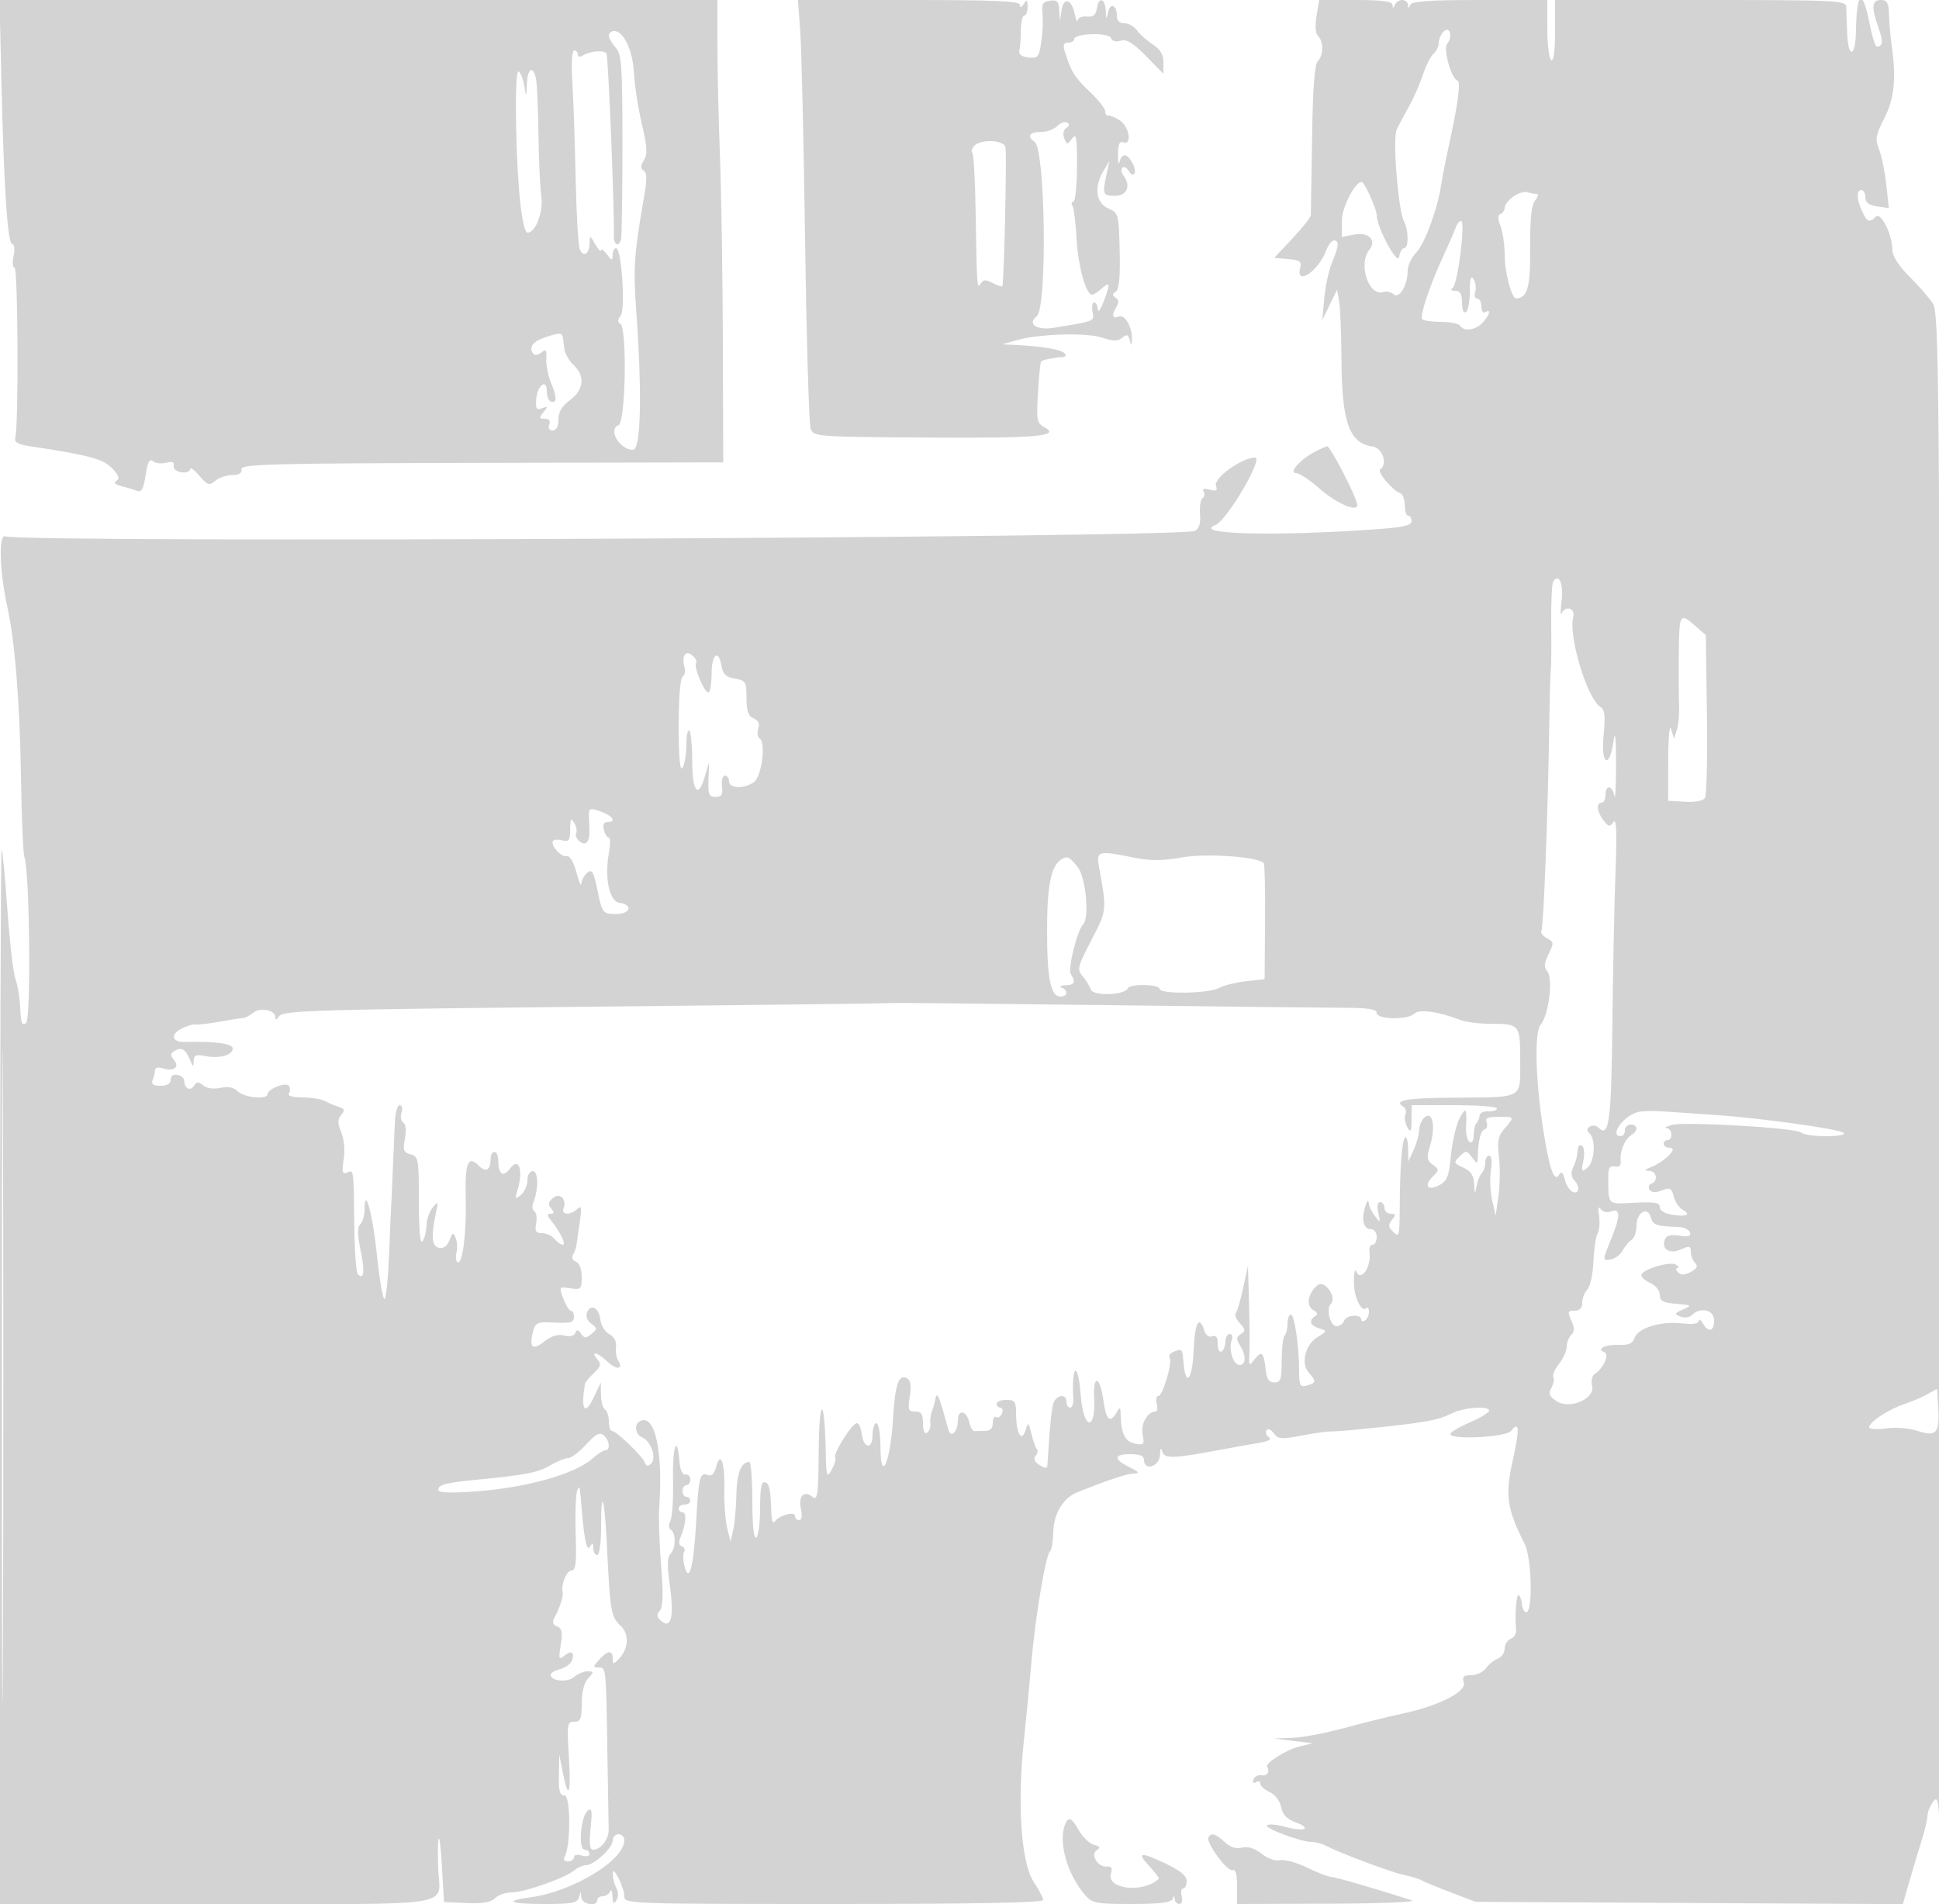 <svg xmlns="http://www.w3.org/2000/svg" width="500" height="491"><path d="M.384 21.75C1.028 49.198 1.97 63 3.199 63c.546 0 .676 1.292.301 3-.362 1.65-.248 3 .255 3 .895 0 1.061 40.975.178 43.971-.318 1.08.764 1.651 4.067 2.148 14.925 2.244 18.565 3.224 20.888 5.624 1.749 1.807 2.058 2.672 1.155 3.23-.829.513-.413.968 1.269 1.39 1.376.346 3.186.891 4.022 1.212 1.173.45 1.677-.467 2.21-4.021.508-3.388 1.003-4.345 1.875-3.621.652.541 2.193.72 3.426.397 1.57-.41 2.153-.18 1.948.768-.164.758.699 1.506 1.957 1.698 1.238.189 2.25-.163 2.25-.782s1.073.122 2.385 1.648c2.149 2.498 2.562 2.627 4.16 1.306.976-.808 2.94-1.468 4.365-1.468 1.741 0 2.512-.492 2.354-1.5-.208-1.319 7.29-1.516 62-1.633l62.236-.134-.097-30.866c-.053-16.977-.389-38.517-.746-47.867-.358-9.35-.652-22.287-.654-28.75L185 0H-.127l.511 21.75m205.98-13.5c.33 4.537.893 28.95 1.25 54.25s.999 46.934 1.426 48.075c.76 2.028 1.428 2.078 30.119 2.263 28.607.183 34.494-.348 30.075-2.713-1.847-.988-1.994-1.813-1.579-8.83.251-4.257.616-7.899.809-8.093.407-.406 3.368-1.014 5.486-1.125.915-.049 1.099-.427.5-1.025-.946-.943-5.783-1.752-12.45-2.083l-3.5-.174 3.5-1.026c5.713-1.677 18.06-2.069 22.19-.706 2.92.963 4.064.971 5.194.033 1.166-.967 1.54-.85 1.916.601.404 1.558.484 1.574.584.118.22-3.199-1.735-6.809-3.352-6.189-1.725.662-1.959-.403-.569-2.6.614-.971.524-1.738-.266-2.25-.925-.6-.918-.956.03-1.571.857-.555 1.158-3.721 1-10.524-.223-9.561-.275-9.75-2.977-10.949-3.2-1.42-3.693-5.566-1.158-9.732l1.522-2.5-.675 3c-1.256 5.584-1.113 6 2.061 6 3.161 0 4.21-2.551 2.17-5.274-.525-.701-.641-1.588-.258-1.971s1.098-.048 1.588.745c1.363 2.205 2.316.46 1.046-1.914-1.362-2.545-2.747-2.684-3.346-.336-.245.962-.432.104-.415-1.908.023-2.64.405-3.514 1.374-3.143 2.346.901 1.548-4.085-.909-5.671-1.238-.798-2.587-1.357-3-1.24-.413.117-.75-.37-.75-1.082 0-.712-1.84-3.037-4.089-5.168-3.879-3.676-4.7-5.007-6.345-10.288-.521-1.674-.3-2.25.867-2.25.862 0 1.567-.405 1.567-.899 0-1.525 8.903-1.796 9.482-.288.313.816 1.276 1.081 2.507.691 1.504-.478 3.112.495 6.505 3.936L300 19.012v-2.891c0-2.054-.796-3.408-2.75-4.676-1.512-.982-3.338-2.609-4.057-3.615-.718-1.007-2.181-1.83-3.25-1.83C288.686 6 288 5.314 288 4.059c0-2.835-1.783-3.476-2.292-.824-.377 1.96-.454 1.895-.572-.485-.163-3.305-1.865-3.671-2.32-.5-.238 1.661-.911 2.188-2.569 2.012-1.236-.131-2.3.319-2.365 1-.065.681-.403-.075-.75-1.68-.842-3.888-2.879-4.421-3.41-.891L273.3 5.5l-.15-2.82c-.123-2.318-.55-2.762-2.4-2.5-1.852.263-2.192.85-1.923 3.317.179 1.648.035 4.937-.321 7.309-.593 3.959-.867 4.288-3.326 4.004-1.788-.207-2.56-.809-2.319-1.81.199-.825.373-3.187.387-5.25.013-2.062.413-3.75.888-3.75.475 0 .857-1.012.849-2.25-.013-1.819-.201-1.963-.985-.75-.646 1-.974 1.083-.985.25C263.003.279 256.602 0 234.382 0h-28.619l.601 8.25m133.12-4.154c-.433 2.562-.279 4.509.412 5.2 1.458 1.458 1.408 5-.092 6.5-.821.821-1.28 7.062-1.467 19.95-.149 10.315-.294 19.204-.321 19.754-.028.55-2.164 3.25-4.748 6l-4.699 5 3.608.304c3.017.254 3.524.622 3.099 2.25-1.259 4.812 4.613.998 6.63-4.306.574-1.511 1.506-2.748 2.069-2.748 1.409 0 1.286 1.439-.483 5.673-.829 1.985-1.733 6.133-2.009 9.218l-.501 5.609 1.9-3.884 1.9-3.884.53 2.884c.292 1.586.563 8.284.603 14.884.099 16.502 1.995 21.814 8.085 22.655 2.518.347 3.905 4.621 1.911 5.886-.917.582 3.21 5.499 5.161 6.15.648.216 1.178 1.611 1.178 3.101 0 1.489.394 2.708.875 2.708s.875.635.875 1.41c0 1.052-2.1 1.563-8.25 2.009-26.641 1.935-48.66 1.402-42.339-1.023 2.936-1.127 12.504-17.396 10.23-17.396-3.413 0-10.822 5.365-10.079 7.3.463 1.207.097 1.424-1.639.97-1.471-.385-2.006-.213-1.563.503.37.599.253 1.348-.26 1.665-.513.317-.807 2.165-.653 4.107.194 2.446-.215 3.786-1.333 4.363-3.453 1.781-302.204 3.146-306.751 1.401-1.771-.679-1.488 8.981.532 18.191 1.963 8.946 3.215 24.617 3.517 44 .163 10.45.557 19.675.877 20.5 1.367 3.531 1.759 41.715.439 42.811-1.03.855-1.342.071-1.51-3.794-.116-2.679-.669-6.072-1.227-7.542-.559-1.469-1.495-9.486-2.08-17.816-.585-8.33-1.254-15.336-1.487-15.569C.191 218.857 0 279.942 0 354.833V491h55.933c63.759 0 57.363 1.039 57.054-9.264-.293-9.762.393-10.29.954-.736l.559 9.5 5.813.258c4.124.183 6.252-.18 7.322-1.25.829-.829 2.786-1.508 4.347-1.508 3.259 0 13.75-3.697 16.097-5.671.868-.731 2.218-1.33 3-1.33 2.074-.002 6.921-4.46 6.921-6.365 0-.899.675-1.634 1.5-1.634s1.5.694 1.5 1.542c0 5.196-13.38 13.314-24.316 14.754-6.867.903-5.187 1.704 3.576 1.704 7.343 0 8.66-.255 9.051-1.75.435-1.667.463-1.667.573 0 .122 1.835 4.116 2.563 4.116.75 0-.55.637-1 1.417-1 .779 0 1.643-.563 1.921-1.25.277-.687.547-.125.598 1.25.073 1.915.309 2.161 1.01 1.054.555-.877.549-2.13-.016-3.184-.511-.956-.927-2.556-.924-3.554.005-1.291.438-.988 1.5 1.048.822 1.576 1.494 3.713 1.494 4.75 0 1.825 1.758 1.886 54 1.886 36.089 0 54-.339 54-1.021 0-.562-1.131-2.731-2.514-4.821-3.155-4.768-4.202-20.043-2.479-36.158.618-5.775 1.505-15 1.971-20.5.972-11.454 3.692-27.632 4.784-28.448.406-.304.774-2.427.818-4.718.095-4.953 2.501-9.014 6.222-10.503 8.227-3.292 12.89-4.833 14.684-4.854 1.522-.017 1.22-.414-1.236-1.625-4.222-2.081-4.128-3.352.25-3.352 2.444 0 3.5.452 3.5 1.5 0 2.936 3.991 1.724 4.116-1.25.075-1.782.28-2.117.583-.951.502 1.936 2.902 1.86 15.301-.488 3.025-.572 7.3-1.333 9.5-1.69 2.571-.417 3.547-.937 2.734-1.454-.697-.443-.991-1.251-.654-1.796.354-.574 1.143-.264 1.874.736 1.12 1.531 1.928 1.6 7.154.604 3.241-.617 6.567-1.097 7.392-1.066.825.032 4.425-.237 8-.598 16.261-1.638 19.642-2.222 23.223-4.008 3.252-1.623 9.777-2.107 9.777-.726 0 .447-2.25 1.795-5 2.995-2.75 1.201-5 2.551-5 3 0 1.556 14.405.816 15.668-.805 2.128-2.731 2.237-.548.388 7.745-1.979 8.877-1.478 12.34 3.09 21.366 1.909 3.773 2.162 18.195.31 17.643-.475-.141-.922-1.044-.993-2.007-.071-.962-.429-2.049-.796-2.416-.634-.634-1.101 5.17-.718 8.923.098.966-.525 2.027-1.385 2.357-.86.33-1.564 1.466-1.564 2.524 0 1.059-.788 2.219-1.75 2.578s-2.338 1.469-3.057 2.468c-.718.999-2.436 1.816-3.817 1.816-2.016 0-2.391.376-1.905 1.909.746 2.35-6.673 6.081-15.971 8.032-3.3.692-9.958 2.339-14.795 3.659-4.837 1.32-10.912 2.471-13.5 2.557l-4.705.157 5 .617 5 .616-3.5.857c-3.277.802-8.805 4.278-8.25 5.187.778 1.274.028 2.457-1.396 2.203-.906-.162-1.864.331-2.13 1.095-.295.847-.042 1.117.646.691.622-.384 1.13-.212 1.13.382 0 .595 1.079 1.573 2.398 2.173 1.393.635 2.63 2.254 2.952 3.864.397 1.985 1.491 3.117 3.852 3.988 4.265 1.572 2.052 2.453-2.799 1.114-2.043-.564-4.144-.761-4.668-.437-1.066.659 8.678 4.336 11.49 4.336.991 0 2.584.408 3.539.907 3.739 1.953 16.921 6.9 20.236 7.595 1.925.403 3.95 1.012 4.5 1.354.55.341 3.925 1.737 7.5 3.102l6.5 2.482 55.087.296 55.086.297 1.804-6.267c.992-3.446 2.416-8.194 3.164-10.551.747-2.357 1.373-5.057 1.391-6 .017-.943.679-2.571 1.471-3.616 1.279-1.69 1.481-.357 1.823 12 .211 7.645.246-78.282.078-190.95-.283-189.15-.434-205.046-1.972-207.393-.916-1.398-3.638-4.515-6.049-6.926-2.692-2.692-4.383-5.29-4.383-6.734 0-3.986-2.959-10.037-4.268-8.728-1.662 1.662-2.282 1.416-3.571-1.415C478.735 51.325 478.667 49 480 49c.55 0 1 .849 1 1.887 0 1.335.885 2.016 3.031 2.331l3.03.445-.661-6.082c-.363-3.344-1.2-7.431-1.858-9.081-1.05-2.629-.882-3.618 1.356-8 2.605-5.099 3.112-10.247 1.872-19-.312-2.2-.613-5.687-.669-7.75C487.019.7 486.626 0 485 0c-2.345 0-2.496 1.864-.586 7.214 1.257 3.521 1.138 4.786-.451 4.786-.386 0-1.234-2.7-1.883-6-1.807-9.182-3.331-8.309-3.493 2-.109 6.871-2.022 7.293-2.268.5-.099-2.75-.212-5.788-.25-6.75C476.005.116 473.521 0 438.5 0H401v8.059c0 5.118-.365 7.833-1 7.441-.55-.34-1-3.966-1-8.059V0h-17.417c-12.997 0-17.544.317-17.921 1.25-.403 1-.52 1-.583 0-.043-.687-.716-1.25-1.496-1.25-.779 0-1.643.563-1.921 1.25-.403 1-.52 1-.583 0-.057-.906-2.67-1.25-9.491-1.25h-9.412l-.692 4.096m32.766 4.045c-.687.693-1.25 2.014-1.25 2.937 0 .922-.601 2.176-1.335 2.785-.735.61-1.963 3.027-2.73 5.373-.767 2.345-2.409 6.064-3.648 8.264-1.24 2.2-2.659 4.905-3.154 6.011-1.059 2.361.42 20.785 1.888 23.528 1.243 2.322 1.275 6.961.049 6.961-.512 0-1.091 1.013-1.286 2.25-.381 2.421-5.784-7.694-5.784-10.829 0-1.274-2.498-7.061-3.576-8.286-1.275-1.45-5.365 5.877-5.392 9.66L346 61.091l3.36-.631c3.566-.669 5.689 1.54 3.765 3.917-3.022 3.733-.159 12.26 3.659 10.893.706-.252 1.872.03 2.593.628 1.503 1.247 3.623-2.383 3.623-6.205 0-1.218 1.033-3.334 2.297-4.703 2.214-2.401 5.442-11.281 6.358-17.49.243-1.65 1.082-5.925 1.864-9.5 2.472-11.294 3.221-16.92 2.295-17.229-1.594-.531-3.722-8.164-2.642-9.473 1.527-1.848.675-4.764-.922-3.157M157 9.171c0 .644.787 2.044 1.75 3.11 1.56 1.728 1.75 4.445 1.75 25.079 0 12.727-.161 23.703-.357 24.39-.601 2.106-1.936 1.387-1.857-1 .198-6.002-1.424-46.164-1.895-46.926-.607-.982-4.242-.68-6.141.51-.706.443-1.25.324-1.25-.275 0-.582-.427-1.059-.95-1.059-.562 0-.748 3.362-.455 8.25.272 4.538.65 15.675.842 24.75.191 9.075.668 17.285 1.06 18.244.917 2.246 2.493 1.282 2.538-1.553.035-2.117.084-2.106 1.465.309.786 1.375 1.445 2.076 1.465 1.559.019-.518.696-.068 1.503 1 1.329 1.756 1.471 1.774 1.5.191.018-.963.424-1.75.903-1.75 1.412 0 2.462 15.893 1.154 17.47-.773.931-.796 1.554-.074 2 1.798 1.111 1.378 25.467-.451 26.168-2.825 1.084.263 6.362 3.722 6.362 2.054 0 2.388-14.455.832-36-.792-10.959-.539-14.575 2.054-29.398.764-4.371.731-6.084-.13-6.616-.878-.542-.865-1.194.053-2.664.974-1.56.87-3.421-.526-9.384-.957-4.091-1.869-9.976-2.027-13.078C163.18 13.014 160.829 8 158.385 8c-.762 0-1.385.527-1.385 1.171M133.104 33c.267 15.217 1.558 27 2.957 27 2.055 0 4.103-5.427 3.534-9.362-.33-2.276-.665-9.447-.745-15.936-.08-6.49-.357-12.902-.615-14.25-.714-3.739-2.216-2.922-2.385 1.298-.135 3.383-.191 3.456-.577.75-.235-1.65-.88-3.45-1.434-4-.676-.671-.917 4.099-.735 14.5m139.548-.509c-.83.83-2.591 1.509-3.914 1.509-3.282 0-4.087 1.067-1.94 2.571 2.794 1.957 3.284 42.887.538 44.987-2.569 1.965-.002 3.694 4.414 2.973 10.779-1.761 10.464-1.63 9.982-4.151-.25-1.309-.067-2.38.407-2.38.473 0 .895.787.937 1.75.042.963.683.175 1.424-1.75 1.862-4.834 1.795-5.577-.329-3.655-1.006.91-2.154 1.655-2.551 1.655-1.586 0-3.615-7.279-4.003-14.364-.226-4.122-.709-7.976-1.073-8.565-.364-.589-.259-1.071.233-1.071s.914-4.061.938-9.025c.036-7.662-.155-8.757-1.265-7.25-1.247 1.694-1.34 1.69-2.024-.076-.431-1.111-.217-2.16.535-2.625.811-.501.891-.998.226-1.408-.564-.349-1.705.045-2.535.875m-21.417 5.102c-.613.657-.841 1.468-.505 1.803.335.335.71 6.796.833 14.357.335 20.556.359 20.918 1.325 19.394.682-1.076 1.312-1.11 3.07-.169 1.218.651 2.344 1.035 2.503.853.44-.503 1.198-34.108.809-35.881-.411-1.876-6.369-2.14-8.035-.357m139.015 13.08c-1.238.864-2.25 2.154-2.25 2.866 0 .712-.478 1.454-1.062 1.648-.75.25-.75 1.177 0 3.149.584 1.537 1.062 4.87 1.062 7.408 0 4.426 1.805 11.291 2.951 11.224 2.957-.171 3.7-2.845 3.629-13.069-.052-7.59.316-11.069 1.296-12.25.774-.932.917-1.649.328-1.649-.572 0-1.64-.202-2.372-.449-.733-.248-2.344.257-3.582 1.122m-14.906 8.077c-.326.962-1.744 4.225-3.151 7.25-3.288 7.068-6.078 15.288-5.514 16.25.241.412 2.411.75 4.821.75 2.41 0 4.66.45 5 1 .985 1.594 4.045 1.161 5.845-.829 1.826-2.017 2.224-3.641.655-2.671-.55.34-1-.309-1-1.441 0-1.132-.48-2.059-1.067-2.059s-.823-.787-.523-1.75c.299-.963.112-2.425-.418-3.25-.693-1.081-.966-.189-.977 3.191-.008 2.58-.465 4.969-1.015 5.309-.583.361-1-.656-1-2.441 0-2.241-.468-3.063-1.75-3.074-1.075-.01-1.328-.299-.655-.75 1.301-.873 3.354-17.235 2.163-17.235-.451 0-1.088.788-1.414 1.75M139.75 87.299c-2.646 1.046-3.475 2.642-2.092 4.026.362.362 1.274.146 2.027-.478 1.11-.921 1.334-.588 1.183 1.758-.102 1.592.534 4.573 1.413 6.623.879 2.051 1.239 3.951.798 4.223-1.155.714-2.079-.487-2.079-2.701 0-3.18-2.441-1.347-2.715 2.04-.212 2.609.037 3.026 1.48 2.486 1.518-.569 1.563-.439.363 1.037-1.189 1.461-1.142 1.687.357 1.687 1.126 0 1.528.523 1.153 1.5-.35.914-.001 1.5.893 1.5.944 0 1.469-1.006 1.469-2.812 0-1.965.904-3.48 3-5.03 3.591-2.655 3.931-6.213.866-9.068-1.174-1.094-2.241-3.024-2.372-4.289-.384-3.699-.434-3.806-1.744-3.695-.687.059-2.488.596-4 1.193m199.187 29.272c-3.707 1.966-6.726 5.429-4.733 5.429.833 0 3.528 1.773 5.99 3.939 4.424 3.894 9.806 6.243 9.806 4.279 0-1.657-6.971-15.226-7.764-15.112-.405.058-1.89.718-3.299 1.465m61.576 33.407c-.343.556-.572 5.626-.509 11.267.064 5.64.022 10.705-.094 11.255-.116.55-.304 7.3-.419 15-.336 22.498-1.459 51.639-2.025 52.555-.287.465.357 1.315 1.432 1.89 1.822.976 1.851 1.25.436 4.087-1.185 2.375-1.256 3.356-.328 4.475 1.529 1.842.355 11.34-1.687 13.653-1.703 1.929-1.415 13.993.653 27.34 1.527 9.852 2.8 13.487 4.028 11.5.653-1.057 1.022-.759 1.522 1.23.362 1.444 1.293 2.869 2.068 3.166 1.686.647 1.879-1.527.277-3.129-.689-.689-.809-1.845-.307-2.95.863-1.898 1.132-2.941 1.325-5.126.063-.72.55-1.04 1.082-.711.532.329.681 2.043.332 3.809-.577 2.911-.48 3.083 1.032 1.839 1.876-1.543 2.246-7.151.582-8.815-.783-.783-.759-1.29.087-1.813.646-.399 1.646-.254 2.223.323 2.696 2.696 3.28-1.643 3.544-26.323.147-13.75.512-31.525.812-39.5.396-10.526.249-14.089-.536-13-.94 1.305-1.274 1.247-2.562-.441C411.78 209.33 411.535 207 413 207c.55 0 1-.9 1-2 0-2.728 1.757-2.537 2.294.25.239 1.238.427-2.475.42-8.25-.009-6.635-.235-8.872-.614-6.078-1.026 7.565-3.336 6.468-2.592-1.23.486-5.03.31-6.707-.77-7.354-3.427-2.052-8.351-18.278-7.053-23.242.607-2.32-2.116-3.08-3.03-.846-.281.688-.266-.828.035-3.368.518-4.387-.741-7.226-2.177-4.904m32.394 18.272c-.051 5.088-.017 11.153.074 13.479.092 2.325-.17 5.25-.583 6.5l-.751 2.271-.72-2.5c-.41-1.423-.732 2.025-.748 8l-.027 10.5 4.362.255c2.668.156 4.664-.232 5.139-1 .427-.69.652-10.413.5-21.607l-.278-20.351-2.688-2.367c-3.995-3.518-4.179-3.225-4.28 6.82m-256.383.71c-.359.582-.381 1.916-.048 2.965s.137 2.196-.435 2.55c-.631.389-1.035 5.451-1.026 12.834.011 8.241.33 11.705.985 10.691.533-.825.976-3.488.985-5.917.008-2.429.352-4.08.763-3.668.412.412.75 3.935.75 7.829.002 7.952 1.536 9.858 3.242 4.029l1.104-3.773-.153 4.5c-.13 3.87.126 4.5 1.829 4.5 1.571 0 1.914-.567 1.658-2.75-.176-1.512.161-2.75.75-2.75.59 0 1.072.675 1.072 1.5 0 1.877 3.951 1.987 6.425.179 1.998-1.462 3.136-10.214 1.462-11.249-.533-.329-.694-1.463-.358-2.521.414-1.306.027-2.16-1.21-2.666-1.378-.563-1.819-1.831-1.819-5.234 0-4.206-.19-4.524-2.992-5.009-2.361-.408-3.098-1.135-3.5-3.452-.737-4.255-2.508-2.766-2.508 2.108 0 2.286-.311 4.472-.691 4.858-.825.837-4.01-6.38-3.313-7.507.265-.429-.148-1.303-.918-1.942-.967-.803-1.602-.835-2.054-.105m-24.63 40.377c-.058.64-.025 2.39.073 3.89.245 3.729-.759 5.191-2.545 3.708-.77-.639-1.156-1.557-.857-2.04.299-.484.083-1.67-.48-2.637-.846-1.452-1.029-1.173-1.055 1.609-.025 2.867-.326 3.289-2.029 2.844-1.099-.288-2.185-.223-2.411.144-.692 1.119 2.098 4.239 3.517 3.932.83-.179 1.783 1.406 2.532 4.213.66 2.475 1.236 3.768 1.281 2.872.044-.895.73-2.167 1.525-2.826 1.216-1.01 1.637-.268 2.66 4.684 1.183 5.729 1.302 5.885 4.555 5.977 3.819.109 4.753-2.367 1.09-2.887-2.64-.375-3.915-6.451-2.722-12.974.387-2.115.366-3.846-.046-3.846s-.984-.9-1.272-2c-.34-1.3-.03-2 .884-2 2.428 0 1.533-1.514-1.594-2.694-2.262-.854-3.026-.846-3.106.031M.486 355c0 75.075.119 105.788.264 68.25.145-37.538.145-98.962 0-136.5S.486 279.925.486 355m282.937-131.25c2.019 11.067 2.028 10.982-2.005 18.717-3.551 6.809-3.731 7.536-2.289 9.213.862 1.001 1.831 2.569 2.154 3.484.625 1.769 8.839 1.499 9.55-.314.472-1.203 8.167-1.062 8.167.15 0 1.425 12.682 1.249 15.316-.212 1.201-.667 4.345-1.454 6.986-1.75l4.802-.538.107-14.758c.059-8.117-.09-14.955-.331-15.195-1.634-1.634-14.891-2.548-21.033-1.45-5.136.918-8.087.93-12.456.053-9.364-1.881-9.765-1.765-8.968 2.6m-9.943-1.985c-2.515 1.811-3.48 6.862-3.48 18.217 0 12.462.93 17.018 3.475 17.018 1.836 0 2.028-1.63.275-2.338-.687-.277-.238-.54 1-.583 2.403-.084 2.728-.777 1.371-2.918-.819-1.291 1.663-11.278 3.178-12.794 1.674-1.673.703-12.094-1.372-14.732-2.193-2.789-2.81-3.048-4.447-1.87m-43.815 36.897c-.091.089-28.74.452-63.665.806-87.293.885-93.08 1.051-94.115 2.684-.567.895-.86.951-.87.165-.024-1.844-3.921-2.64-5.699-1.165-.873.725-2.089 1.346-2.702 1.38-.612.034-3.364.467-6.114.962-2.75.494-5.5.805-6.112.69-.612-.114-2.265.389-3.673 1.12-2.819 1.463-2.357 3.455.785 3.385 8.062-.182 12.5.42 12.5 1.694 0 1.748-3.438 2.679-7.149 1.937-2.311-.462-2.863-.215-2.914 1.305-.056 1.646-.169 1.613-.93-.273-1.113-2.757-2.256-3.434-3.99-2.362-1.111.686-1.141 1.155-.154 2.345 1.546 1.863-.043 3.06-2.872 2.162-1.095-.347-1.991-.188-1.991.354s-.273 1.697-.607 2.567c-.458 1.193.034 1.582 2 1.582 1.705 0 2.607-.545 2.607-1.573 0-.96.682-1.442 1.75-1.237.963.186 1.75.856 1.75 1.49 0 1.975 1.566 2.831 2.478 1.355.709-1.147 1.153-1.172 2.405-.132.939.78 2.667 1.025 4.452.633 1.995-.438 3.408-.15 4.47.912 1.616 1.616 7.695 2.179 7.695.713 0-1.357 4.846-3.219 5.523-2.123.327.529.317 1.412-.023 1.962-.373.604.994 1 3.455 1 2.239 0 4.854.417 5.809.927.955.51 2.574 1.19 3.599 1.512 1.523.478 1.637.856.628 2.072-.98 1.18-.977 2.109.013 4.499.742 1.792.991 4.617.615 6.973-.524 3.274-.373 3.86.874 3.381 1.762-.676 1.681-1.276 1.865 13.8.078 6.415.48 12.003.892 12.417 1.6 1.605 1.876-.658.744-6.109-.854-4.113-.878-5.988-.087-6.779.601-.601 1.093-2.218 1.093-3.593 0-6.637 2.047.627 3.145 11.161.673 6.456 1.563 11.739 1.979 11.739.415 0 .963-5.288 1.218-11.75.254-6.462.506-12.312.56-13 .054-.687.12-2.038.148-3 .027-.962.175-4.45.328-7.75.153-3.3.356-7.913.45-10.25.095-2.337.652-4.25 1.239-4.25.597 0 .8.845.46 1.916-.335 1.054-.126 2.214.463 2.578.646.399.812 2.045.418 4.145-.562 2.996-.356 3.562 1.469 4.039 2.009.526 2.124 1.178 2.138 12.189.011 7.88.328 11.149.985 10.133.533-.825.976-2.651.985-4.059.008-1.407.711-3.432 1.562-4.5 1.45-1.819 1.501-1.721.817 1.559-1.25 5.993-1.005 8.417.891 8.797 1.109.222 2.084-.504 2.65-1.973.793-2.061.975-2.124 1.608-.559.392.971.479 2.658.194 3.749-.286 1.091-.169 2.2.258 2.464 1.3.804 2.358-7.479 2.124-16.628-.231-9.011.594-11.024 3.378-8.24 1.825 1.824 3.033 1.155 3.033-1.681 0-1.04.45-1.889 1-1.887.55.002 1 1.078 1 2.392 0 3.378 1.279 4.25 2.929 1.995 2.376-3.25 3.611.217 1.984 5.571-.684 2.25-.593 2.363.914 1.128.92-.755 1.673-2.443 1.673-3.75 0-1.372.593-2.378 1.4-2.378 1.434 0 1.499 4.642.114 8.149-.358.907-.23 1.908.284 2.226.513.317.717 1.713.451 3.101-.385 2.016-.081 2.524 1.512 2.524 1.097 0 2.554.675 3.239 1.5s1.644 1.5 2.131 1.5c.935 0-.67-3.302-3.036-6.25-1.087-1.353-1.116-1.75-.128-1.75.967 0 1.002-.332.143-1.367-.865-1.043-.758-1.68.454-2.686 1.835-1.523 3.666.291 2.736 2.712-.648 1.691 1.875 1.755 3.582.091 1.041-1.014 1.161-.401.636 3.25l-.86 6c-.118.825-.537 2.015-.93 2.645-.394.63-.044 1.403.778 1.719.915.351 1.494 1.875 1.494 3.931 0 3.151-.182 3.332-2.953 2.925-2.926-.429-2.943-.405-1.781 2.673.645 1.709 1.524 3.107 1.953 3.107.43 0 .781.675.781 1.5 0 1.629-.617 1.78-6.212 1.523-3.204-.147-3.8.177-4.348 2.36-1.041 4.147-.143 4.958 2.868 2.589 1.87-1.471 3.53-1.978 5.144-1.573 1.461.366 2.578.115 2.889-.651.386-.951.745-.906 1.507.188.853 1.225 1.244 1.232 2.666.052 1.553-1.289 1.55-1.468-.049-2.637-1.019-.745-1.462-1.917-1.09-2.886.919-2.395 3.076-1.228 3.441 1.863.175 1.47 1.215 3.153 2.313 3.741 1.242.665 1.89 1.892 1.714 3.25-.155 1.199.087 2.773.538 3.498 1.462 2.349-.326 2.583-2.699.354-2.641-2.481-4.568-2.943-2.653-.636 1.058 1.274.909 1.874-.878 3.539-1.183 1.102-2.208 2.324-2.279 2.715-1.208 6.732-.103 8.51 2.228 3.583l1.832-3.872.034 3.191c.019 1.755.484 3.469 1.034 3.809.55.34 1 1.716 1 3.059 0 1.343.356 2.441.792 2.441 1.116 0 7.86 6.482 8.46 8.132.362.993.816 1.07 1.66.281 1.474-1.378-.086-5.882-2.335-6.745-1.684-.646-2.138-3.203-.724-4.077 3.953-2.443 6.194 7.375 5.113 22.409-.178 2.475.049 9.098.504 14.719.596 7.37.503 10.609-.334 11.617-.897 1.081-.812 1.688.376 2.674 2.686 2.229 3.376-1.216 2.072-10.335-.574-4.012-.483-6.176.291-6.95 1.396-1.396 1.474-5.391.122-6.227-.607-.375-.658-1.285-.129-2.309.48-.929.788-5.626.684-10.439-.187-8.609 1.031-12.327 1.638-5 .194 2.345.778 3.656 1.56 3.5.688-.137 1.25.425 1.25 1.25s-.45 1.5-1 1.5-1 .675-1 1.5.45 1.5 1 1.5 1 .45 1 1-.675 1-1.5 1-1.5.45-1.5 1 .465 1 1.034 1c1.1 0 .819 3.229-.56 6.44-.544 1.265-.421 2.078.352 2.335.653.218.916.833.586 1.367-.33.535-.298 2.177.072 3.651 1.196 4.764 2.39.304 3.027-11.311.641-11.684.952-12.902 3.08-12.085.879.337 1.615-.369 2.005-1.925 1.121-4.465 2.329-1.514 2.176 5.313-.083 3.693.244 8.29.726 10.215l.877 3.5.694-3c.382-1.65.748-5.722.813-9.05.108-5.536 1.252-8.45 3.318-8.45.44 0 .8 4.527.8 10.059 0 6.451.359 9.837 1 9.441.55-.34 1-3.779 1-7.642 0-5.178.329-6.914 1.25-6.603 1.195.403 1.41 1.466 1.667 8.245.063 1.655.443 2.5.848 1.885 1.054-1.6 5.235-2.76 5.235-1.452 0 .587.486 1.067 1.079 1.067.672 0 .839-1.098.442-2.905-.73-3.324.817-4.89 3.023-3.059 1.261 1.047 1.472-.577 1.574-12.164.124-13.96 1.512-13.862 1.799.128.142 6.945.256 7.316 1.531 5.013.757-1.369 1.175-2.814.928-3.213-.589-.953 4.378-8.8 5.57-8.8.507 0 1.064 1.203 1.238 2.673.46 3.893 2.816 4.236 2.816.41 0-1.696.45-3.083 1-3.083.556 0 1.018 2.777 1.04 6.25.062 9.639 2.578 3.755 3.256-7.612.53-8.883 1.494-11.504 3.725-10.125.78.482.98 2.081.575 4.613-.547 3.42-.384 3.874 1.392 3.874 1.577 0 2.012.661 2.012 3.059 0 1.878.405 2.809 1.048 2.411.576-.356.957-1.395.846-2.309-.111-.913.066-2.336.394-3.161.327-.825.767-2.4.976-3.5.262-1.372.787-.588 1.673 2.5l1.67 5.813c.612 2.122 2.393.294 2.393-2.455 0-3.081 2.214-2.69 2.972.525.291 1.229.866 2.208 1.278 2.176.412-.032 1.65-.059 2.75-.059 1.352 0 2-.667 2-2.059 0-1.132.403-1.81.895-1.506.493.305 1.153-.119 1.469-.941.315-.822.137-1.494-.395-1.494-.533 0-.969-.45-.969-1s1.125-1 2.5-1c2.219 0 2.502.421 2.515 3.75.02 4.936 1.432 7.3 2.438 4.085.69-2.204.775-2.15 1.523.966.436 1.815 1.065 3.574 1.399 3.908.334.334.184 1.117-.333 1.74-.626.754-.288 1.541 1.009 2.351 1.544.964 1.967.955 2.037-.042.049-.692.27-3.958.492-7.258.222-3.3.641-7.012.931-8.25.585-2.495 3.489-3.12 3.489-.75 0 .825.422 1.5.938 1.5s.884-1.012.817-2.25c-.486-9.004 1.244-9.954 1.912-1.051.681 9.085 3.932 9.657 3.464.61-.309-5.963 1.527-5.428 2.369.691.721 5.239 1.713 6.181 3.42 3.25.89-1.527 1.025-1.432 1.063.75.083 4.695 1.151 6.793 3.709 7.281 2.297.44 2.462.239 1.942-2.362-.544-2.719 1.264-5.919 3.344-5.919.459 0 .599-.9.312-2-.288-1.1-.119-2 .375-2 1.153 0 3.712-8.581 2.935-9.839-.324-.523.121-1.224.988-1.556 2.294-.881 2.264-.915 2.602 2.916.563 6.393 2.301 4.211 2.604-3.271.288-7.116 1.428-9.278 2.729-5.178.395 1.246 1.22 1.857 2.067 1.532.984-.378 1.41.222 1.41 1.986 0 1.431.434 2.26 1 1.91.55-.34 1-1.491 1-2.559s.498-1.941 1.107-1.941.834.711.501 1.579c-.889 2.317.39 6.421 2 6.421 1.729 0 1.796-2.375.142-5.044-1.026-1.656-.989-2.18.21-2.925 1.259-.784 1.224-1.17-.252-2.801-.942-1.041-1.427-2.178-1.078-2.527.349-.349 1.204-3.237 1.9-6.419l1.265-5.784.282 9.5c.155 5.225.196 11.075.09 13-.181 3.29-.102 3.385 1.31 1.573 1.849-2.372 2.395-1.898 2.876 2.499.28 2.559.853 3.428 2.261 3.428 1.626 0 1.886-.781 1.886-5.661 0-3.114.337-6.001.75-6.417.413-.415.75-1.805.75-3.089 0-1.283.387-2.333.861-2.333.942 0 2.117 8.082 2.13 14.656.008 3.663.247 4.095 2.009 3.634 2.397-.627 2.469-1.114.492-3.298-2.135-2.36-.932-7.262 2.257-9.197 2.539-1.541 2.544-1.567.41-2.244-2.365-.751-2.79-2.043-1.031-3.13.768-.475.594-.997-.543-1.634-1.935-1.082-1.246-4.583 1.264-6.418 1.806-1.321 4.938 3.244 3.329 4.853-1.306 1.306-.168 5.778 1.47 5.778.778 0 1.662-.644 1.964-1.432.577-1.502 4.388-1.759 4.388-.296 0 .465.45.568 1 .228.55-.34 1-1.341 1-2.226 0-.884-.293-1.314-.651-.956-1.292 1.291-3.284-2.904-3.238-6.818.026-2.2.274-3.437.551-2.75 1.234 3.057 4.048-1.002 3.467-5-.14-.962.224-1.75.808-1.75.585 0 1.063-.9 1.063-2s-.627-2-1.393-2c-1.957 0-2.628-2.335-1.629-5.665.468-1.559.889-2.134.936-1.276.047.857.768 2.432 1.601 3.5 1.44 1.844 1.484 1.803.892-.809-.39-1.721-.209-2.75.485-2.75.609 0 1.108.675 1.108 1.5s.73 1.5 1.622 1.5c1.353 0 1.409.258.336 1.55-1.061 1.279-1.004 1.833.328 3.164 1.485 1.486 1.617.983 1.651-6.3.05-10.588.56-17.244 1.385-18.069.373-.373.715.859.759 2.738l.081 3.417 1.374-3c.756-1.65 1.394-3.957 1.419-5.128.025-1.17.665-2.642 1.423-3.271 2.025-1.68 2.844 2.427 1.427 7.157-.983 3.279-.898 3.954.642 5.079 1.667 1.219 1.672 1.401.084 2.99-2.427 2.426-1.534 3.865 1.469 2.366 2.164-1.08 2.588-2.135 3.156-7.852.361-3.632 1.355-7.895 2.21-9.472 1.661-3.066 1.935-2.691 1.667 2.28-.093 1.732.312 3.446.899 3.809.644.398 1.068-.291 1.068-1.732 0-1.316.338-2.73.75-3.143.413-.412.758-1.275.767-1.916.009-.642 1.022-1.131 2.25-1.088 1.228.044 2.233-.293 2.233-.75 0-.456-4.95-.829-11-.829h-11l-.03 3.75c-.026 3.113-.21 3.442-1.084 1.939-.579-.996-.81-2.444-.513-3.218.297-.774.109-1.673-.417-1.998-2.799-1.73.383-2.319 13.017-2.412 18.127-.134 17.027.484 17.027-9.561 0-9.391-.092-9.5-8.017-9.5-2.669 0-6.064-.461-7.545-1.023-5.69-2.164-10.461-2.81-11.716-1.588-1.718 1.672-9.722 1.534-9.722-.167 0-.995-2.169-1.329-8.75-1.345-4.812-.012-32.976-.327-62.585-.699-29.609-.373-53.909-.605-54-.516M422.5 286.745c-3.818.881-7.684 6.255-4.5 6.255.55 0 1-.675 1-1.5s.675-1.5 1.5-1.5c1.856 0 1.961 1.623.175 2.7-1.692 1.021-3.048 4.275-2.756 6.611.155 1.23-.327 1.711-1.503 1.5-1.328-.239-1.724.385-1.706 2.689.059 7.421-.337 7.032 6.788 6.665 5.209-.269 6.502-.043 6.502 1.136 0 .892 1.28 1.667 3.25 1.967 3.773.575 4.94-.022 2.603-1.33-.896-.502-1.91-2.03-2.253-3.396-.543-2.163-.94-2.363-3.076-1.551-1.685.641-2.676.572-3.166-.22-.391-.634-.182-1.33.465-1.545 1.836-.612 1.382-3.219-.573-3.289-1.335-.049-1.213-.279.512-.973 3.545-1.424 7.058-4.964 4.927-4.964-.929 0-1.689-.45-1.689-1s.45-1 1-1c1.465 0 1.224-2.985-.25-3.086-.687-.047-.125-.409 1.25-.805 3.297-.948 32.228.738 33.45 1.949.523.518 3.425.942 6.45.942 3.063 0 5.079-.373 4.55-.842-1.179-1.045-21.861-3.903-33.95-4.691-4.95-.322-10.8-.721-13-.885-2.2-.164-4.9-.09-6 .163m-39.163 2.69c.303.79.101 1.586-.448 1.769-1.055.351-1.686 2.697-1.812 6.737-.074 2.359-.125 2.376-1.516.5-1.354-1.827-1.54-1.841-3.162-.243-1.628 1.604-1.577 1.764.939 2.91 1.986.905 2.697 1.998 2.798 4.303.12 2.718.19 2.789.585.589.247-1.375.86-2.928 1.364-3.45.503-.522.915-1.76.915-2.75s.455-1.8 1.012-1.8c.604 0 .781 1.509.438 3.75-.316 2.063-.171 5.55.321 7.75l.896 4 .725-5c.398-2.75.462-7.281.142-10.07-.479-4.186-.228-5.477 1.443-7.403 2.63-3.033 2.633-3.027-1.584-3.027-2.723 0-3.472.352-3.056 1.435m28.992 24.054c.267 1.645.103 3.703-.363 4.575-.467.872-.954 4.187-1.083 7.365-.128 3.178-.83 6.375-1.558 7.103-.729.729-1.325 2.257-1.325 3.397 0 1.397-.644 2.071-1.979 2.071-1.753 0-1.847.288-.827 2.527.873 1.916.868 2.811-.021 3.7-.645.645-1.173 2.025-1.173 3.065 0 1.041-.894 3.029-1.986 4.418-1.093 1.389-1.747 2.913-1.454 3.387.293.474.07 1.725-.494 2.78-.832 1.554-.58 2.211 1.323 3.458 3.418 2.24 10.001-.646 9.156-4.013-.315-1.254-.011-2.565.699-3.019 2.238-1.431 3.857-5.098 2.47-5.595-2.212-.791.221-2.035 3.724-1.903 2.582.097 3.6-.349 4.053-1.776.807-2.542 6.716-4.379 12.128-3.769 2.867.324 4.392.105 4.411-.633.017-.62.489-.339 1.05.623 1.47 2.524 2.92 2.151 2.92-.75 0-2.733-3.526-3.574-5.733-1.367-.634.634-1.932.81-2.95.4-1.628-.657-1.557-.849.683-1.847 2.378-1.06 2.292-1.131-1.75-1.458-3.441-.278-4.25-.717-4.25-2.307 0-1.13-1.073-2.453-2.526-3.115-1.389-.633-2.386-1.57-2.215-2.083.501-1.503 7.448-3.524 8.915-2.594.729.462.898.847.376.856-.523.008-.458.507.143 1.108.79.79 1.705.764 3.307-.093 1.62-.867 1.917-1.483 1.107-2.293-.609-.609-1.107-1.907-1.107-2.886 0-1.539-.34-1.623-2.527-.627-2.896 1.32-5.128-.045-4.167-2.549.402-1.048 1.512-1.342 3.742-.99 2.343.369 3.054.153 2.724-.828-.246-.73-1.533-1.363-2.86-1.406-5.726-.187-6.704-.516-7.203-2.425-.791-3.027-3.709-1.405-3.709 2.061 0 1.564-.562 3.203-1.25 3.643-.687.44-1.746 1.7-2.352 2.8-.606 1.1-2.029 2.139-3.162 2.308-2.04.305-2.037.252.283-5.457 2.443-6.01 2.363-7.903-.29-6.885-.863.331-1.978.024-2.477-.682-.595-.841-.741-.253-.423 1.705M497 359.54c-1.375.765-4.075 1.918-6 2.564-4.065 1.363-9 4.623-9 5.945 0 .503 1.966.643 4.375.313 2.485-.341 5.98-.07 8.092.627 4.807 1.586 5.726.593 5.34-5.771l-.307-5.068-2.5 1.39m-345.869 12.966c-1.749 1.922-3.818 3.494-4.598 3.494-.78 0-2.907.868-4.726 1.928-3.148 1.836-6.285 2.444-18.807 3.648-7.845.753-10 1.309-10 2.577 0 .785 2.735.927 9.25.479 13.284-.912 25.989-4.458 30.561-8.531 1.297-1.155 2.771-2.101 3.274-2.101 1.385 0 1.095-2.605-.43-3.871-1.043-.866-2.059-.332-4.524 2.377M148.81 384.5c-.366 1.1-.53 6.163-.364 11.25.237 7.263.01 9.25-1.053 9.25-1.29 0-2.765 3.576-2.296 5.564.237 1.004-.697 3.905-2.123 6.597-.622 1.174-.417 1.839.698 2.267 1.245.477 1.439 1.479.917 4.741-.587 3.672-.486 3.991.899 2.841 1.847-1.533 2.8-.923 1.963 1.257-.328.854-1.688 1.827-3.023 2.162-1.336.335-2.428.998-2.428 1.473 0 1.636 4.403 2.043 6.042.56.888-.804 2.437-1.462 3.442-1.462 1.706 0 1.717.121.171 1.829-1.043 1.152-1.655 3.556-1.655 6.5 0 3.952-.298 4.671-1.935 4.671-1.815 0-1.9.573-1.363 9.25.594 9.603-.13 11.228-1.621 3.638l-.862-4.388-.109 5.25c-.087 4.148.219 5.25 1.458 5.25 1.624 0 1.617 13.274-.008 15.903-.381.617.004 1.097.881 1.097.857 0 1.559-.48 1.559-1.067 0-.613.853-.797 2-.433 1.147.364 2 .18 2-.433 0-.587-.566-1.067-1.257-1.067-1.693 0-1.022-8.524.789-10.027 1.1-.912 1.235-.119.763 4.459-.414 4.009-.236 5.568.637 5.568 1.985 0 4.084-2.706 4.02-5.184-.033-1.274-.177-9.966-.32-19.316-.347-22.671-.33-22.5-2.287-22.5-1.488 0-1.473-.201.155-2 2.22-2.453 3.5-2.557 3.5-.286 0 1.503.177 1.534 1.434.25 2.688-2.744 2.928-6.549.552-8.762-2.412-2.248-2.661-3.699-3.457-20.131-.627-12.942-1.529-16.032-1.529-5.238 0 4.111-.426 7.167-1 7.167-.55 0-1.007-.788-1.015-1.75-.013-1.414-.187-1.479-.908-.34-.855 1.35-1.568-2.589-2.34-12.91-.2-2.681-.417-3.032-.927-1.5m125.797 86.082c-1.749 4.558.669 12.929 5.247 18.168 1.794 2.052 2.845 2.25 11.973 2.25 7.069 0 10.154-.367 10.511-1.25.403-1 .52-1 .583 0 .043.688.581 1.25 1.196 1.25.624 0 .886-.882.593-2-.287-1.1-.115-2 .384-2 .498 0 .906-.867.906-1.927 0-1.358-1.652-2.709-5.593-4.574-6.52-3.084-7.403-2.866-3.862.956 1.411 1.522 2.428 2.895 2.26 3.051-4.105 3.813-13.635 2.685-12.32-1.458.413-1.301.103-1.795-1.063-1.693-2.327.205-4.364-3.136-2.587-4.245 1.011-.631.832-.964-.742-1.375-1.142-.299-2.867-1.934-3.835-3.633-1.981-3.481-2.772-3.81-3.651-1.52m37.023 3.207c-.773 1.251 4.796 8.902 6.15 8.451.842-.281 1.22 1.015 1.22 4.177V491l23.75-.079c13.574-.045 22.679-.425 21.25-.886-8.897-2.873-19.801-6.035-20.814-6.035-.658 0-3.442-1.083-6.186-2.408-2.745-1.324-5.874-2.176-6.953-1.894-1.145.299-3.108-.388-4.712-1.649-1.818-1.43-3.531-1.966-5.059-1.582-1.542.387-3.032-.093-4.481-1.444-2.332-2.172-3.391-2.486-4.165-1.234" fill="#d3d3d3" fill-rule="evenodd"/></svg>